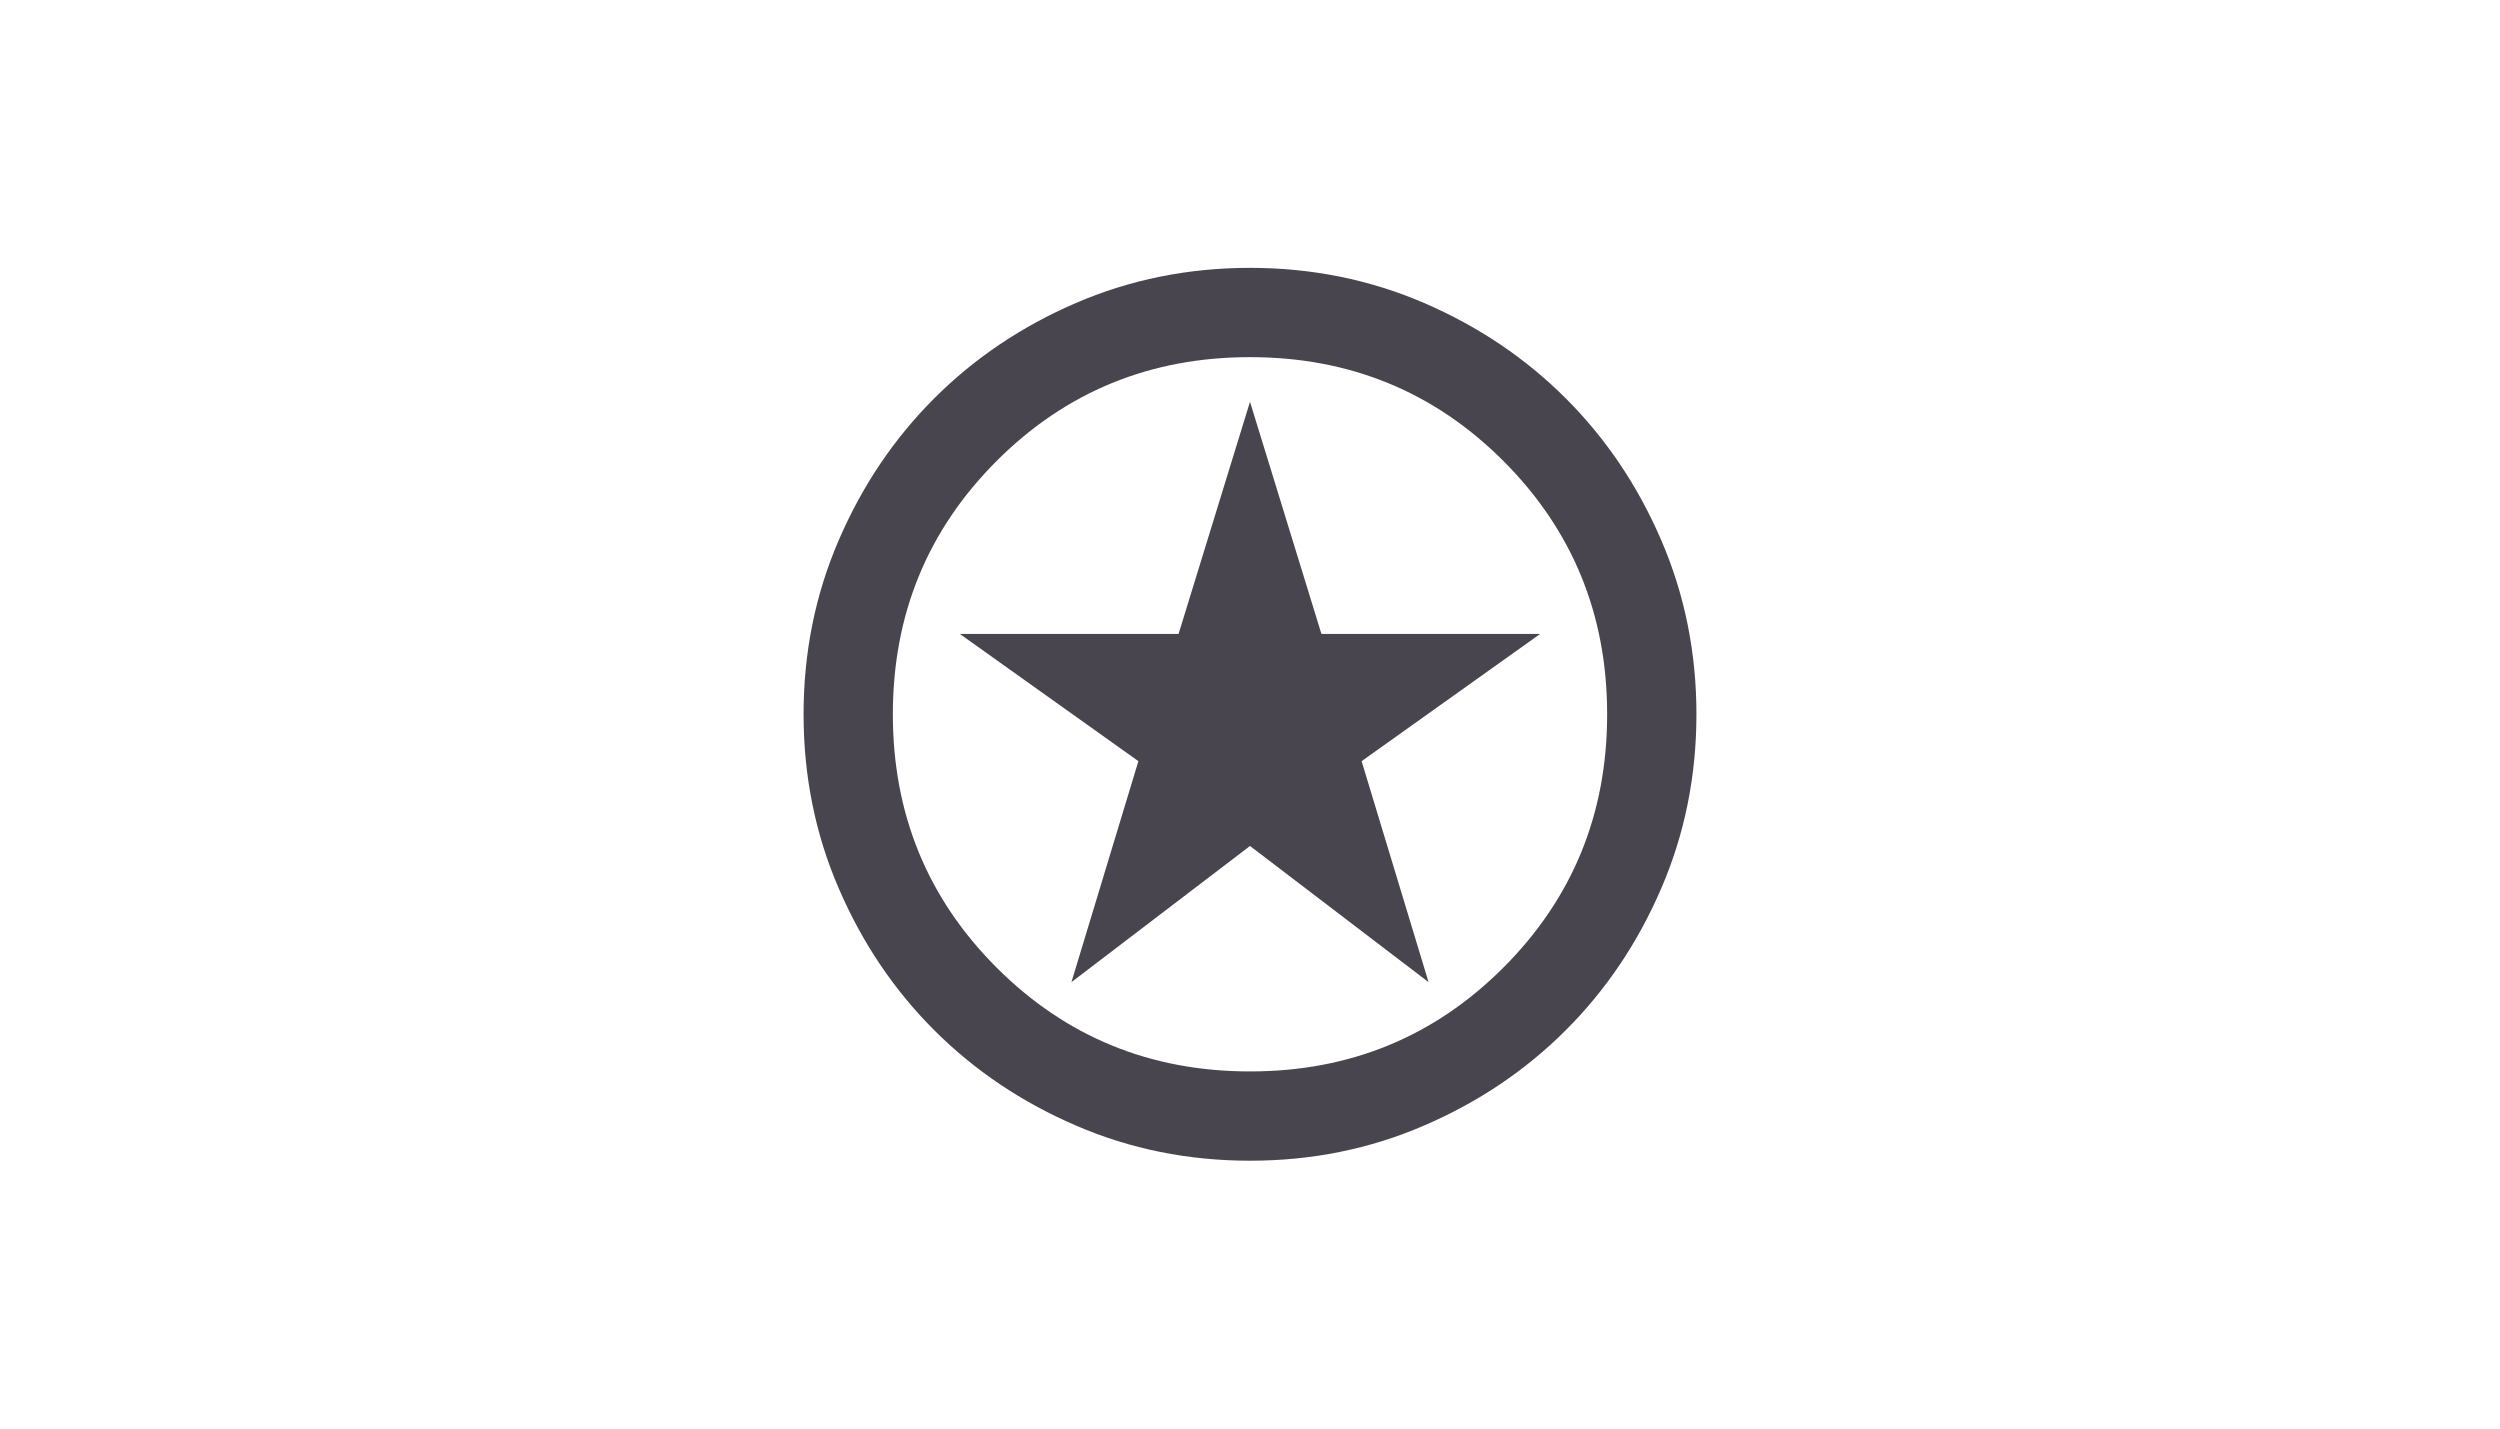 <svg width="56" height="32" viewBox="0 0 56 32" fill="none" xmlns="http://www.w3.org/2000/svg">
<g clip-path="url(#clip0_215_112)">
<path d="M24 22L28 18.95L32 22L30.5 17.05L34.5 14.2H29.6L28 9L26.4 14.2H21.5L25.5 17.05L24 22ZM28 26C26.617 26 25.317 25.738 24.1 25.212C22.883 24.688 21.825 23.975 20.925 23.075C20.025 22.175 19.312 21.117 18.788 19.9C18.262 18.683 18 17.383 18 16C18 14.617 18.262 13.317 18.788 12.1C19.312 10.883 20.025 9.825 20.925 8.925C21.825 8.025 22.883 7.312 24.1 6.787C25.317 6.263 26.617 6 28 6C29.383 6 30.683 6.263 31.9 6.787C33.117 7.312 34.175 8.025 35.075 8.925C35.975 9.825 36.688 10.883 37.212 12.1C37.737 13.317 38 14.617 38 16C38 17.383 37.737 18.683 37.212 19.9C36.688 21.117 35.975 22.175 35.075 23.075C34.175 23.975 33.117 24.688 31.9 25.212C30.683 25.738 29.383 26 28 26ZM28 24C30.233 24 32.125 23.225 33.675 21.675C35.225 20.125 36 18.233 36 16C36 13.767 35.225 11.875 33.675 10.325C32.125 8.775 30.233 8 28 8C25.767 8 23.875 8.775 22.325 10.325C20.775 11.875 20 13.767 20 16C20 18.233 20.775 20.125 22.325 21.675C23.875 23.225 25.767 24 28 24Z" fill="#49454F"/>
</g>
<defs>
<clipPath id="clip0_215_112">
<rect width="56" height="32" rx="16" fill="white"/>
</clipPath>
</defs>
</svg>
